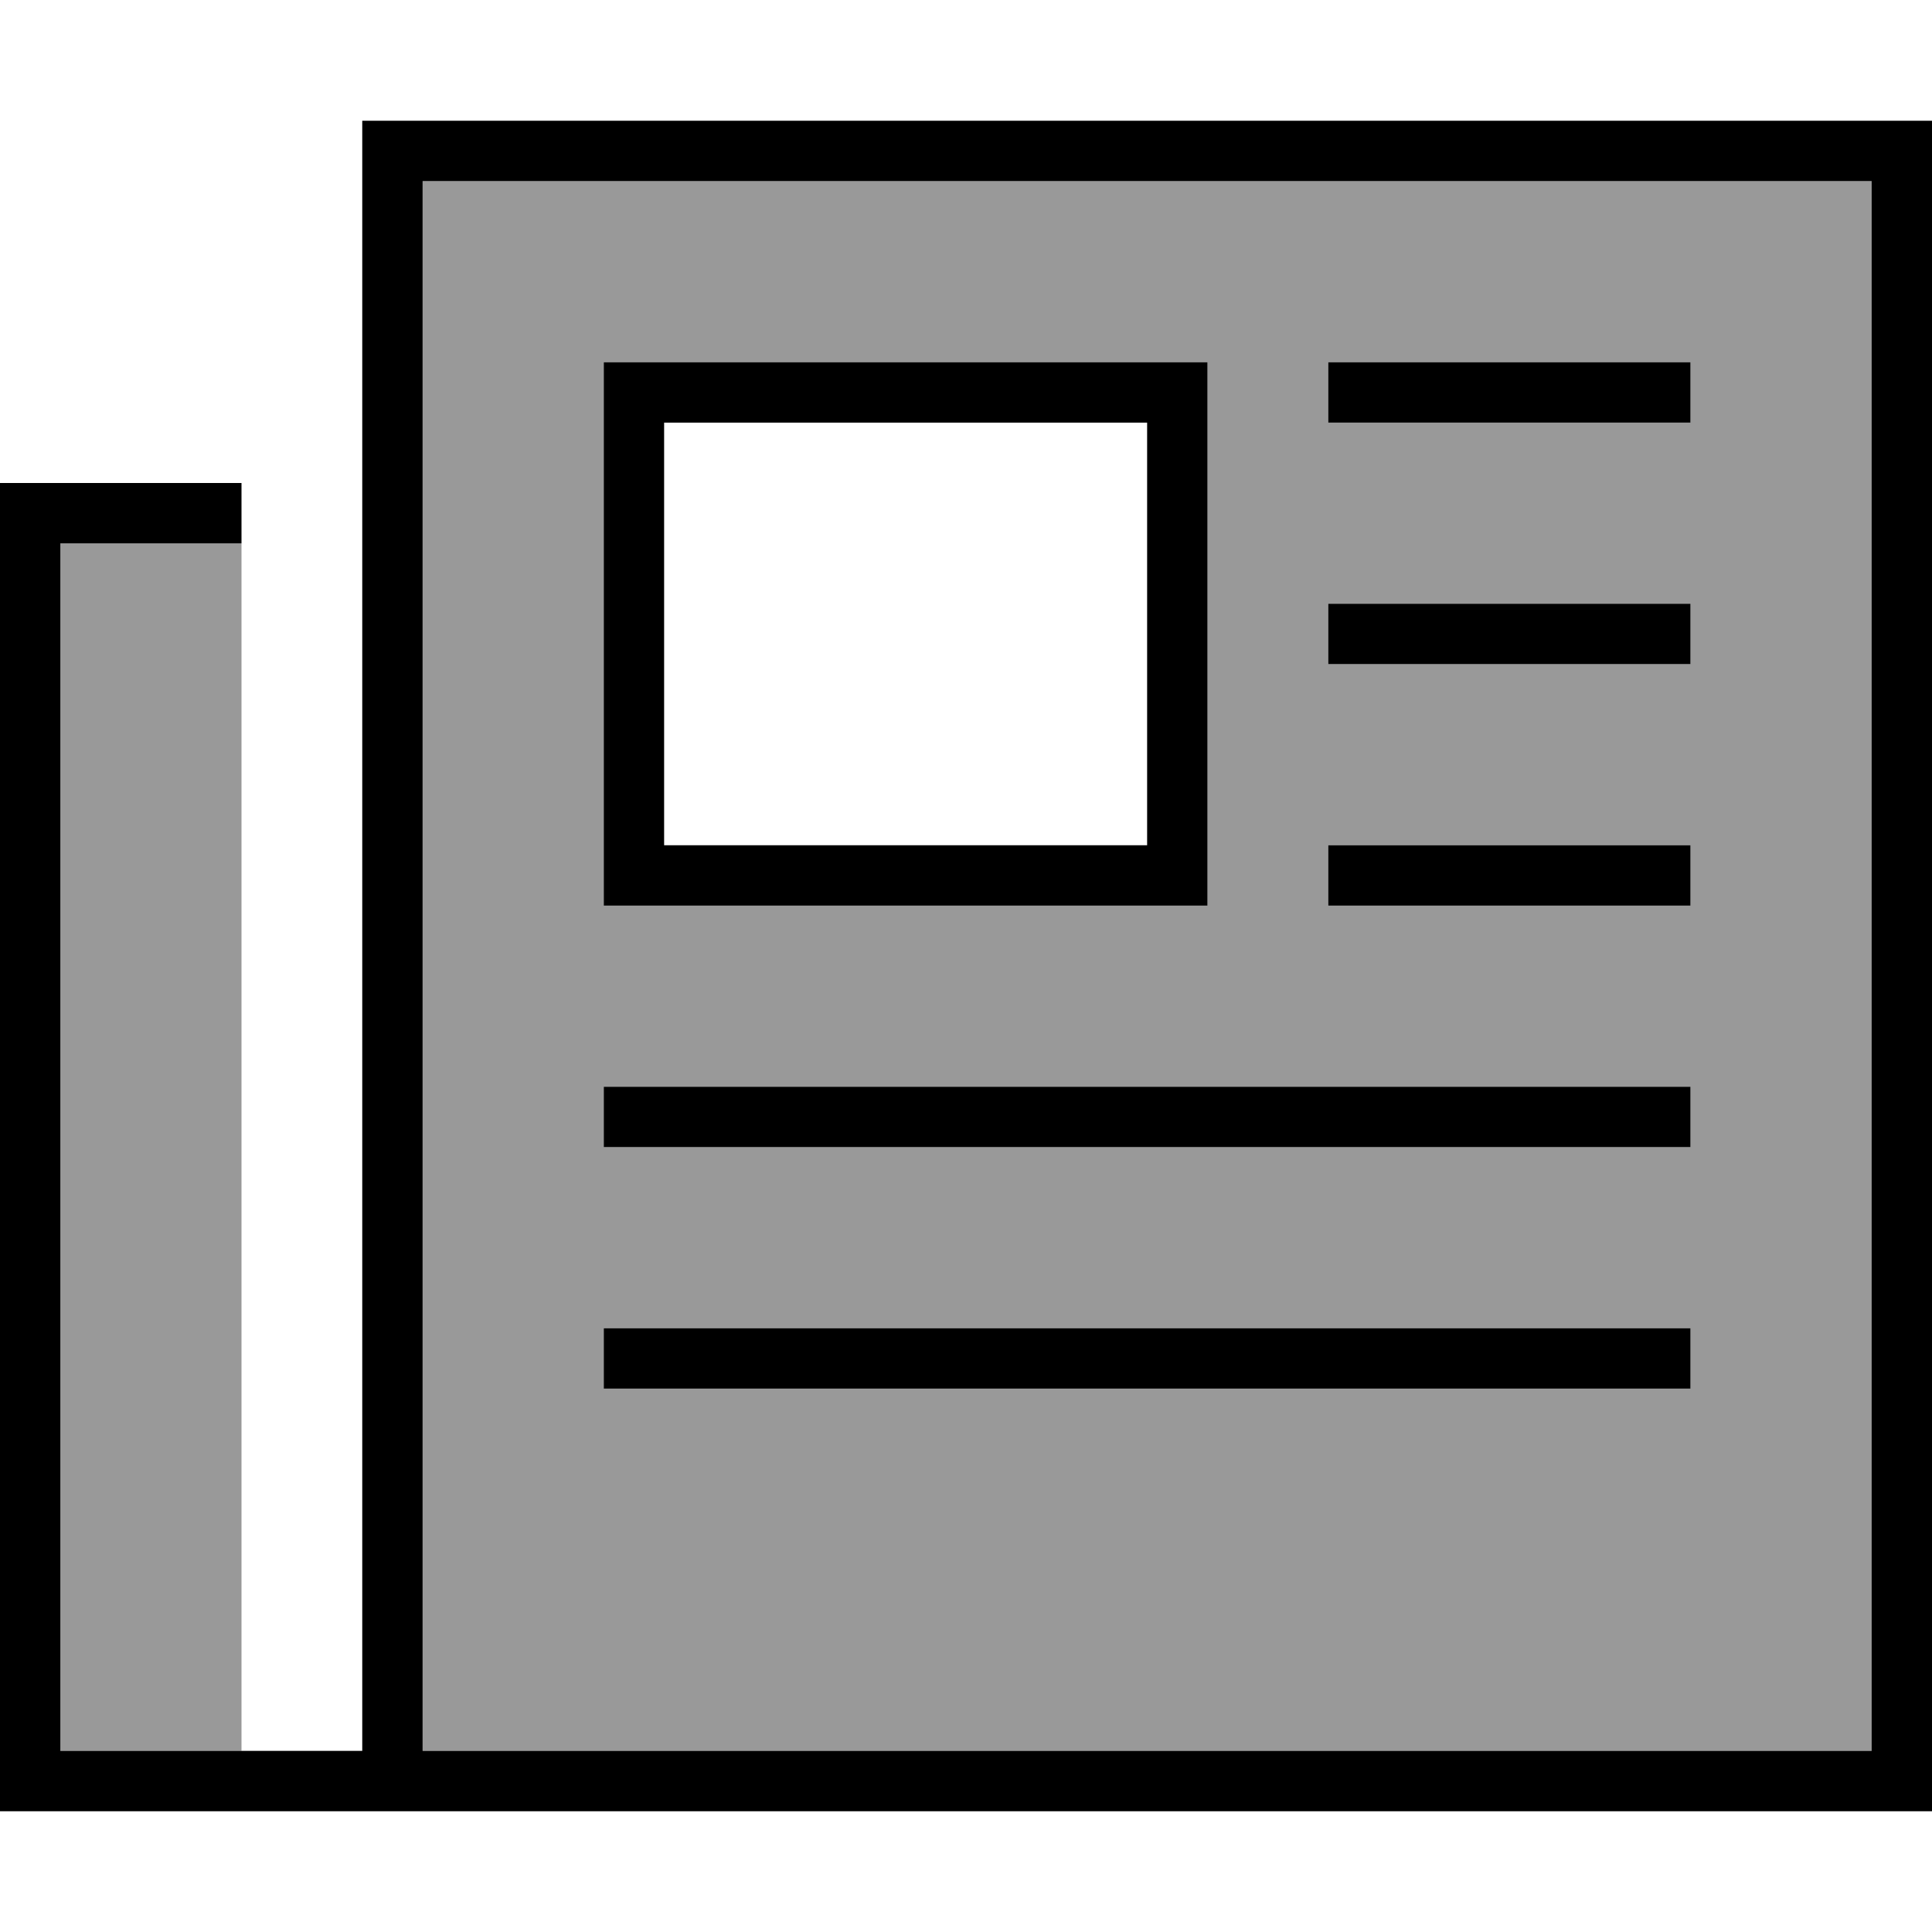 <svg xmlns="http://www.w3.org/2000/svg" viewBox="0 0 512 512"><defs><style>.fa-secondary{opacity:.4}</style></defs><path class="fa-secondary" d="M16 144l48 0 0 320-8 0-40 0 0-320zm96-96l384 0 0 416-384 0 0-416zm48 48l0 16 0 112 0 16 16 0 128 0 16 0 0-16 0-112 0-16-16 0L176 96l-16 0zm0 192l0 16 8 0 272 0 8 0 0-16-8 0-272 0-8 0zm0 64l0 16 8 0 272 0 8 0 0-16-8 0-272 0-8 0zM352 96l0 16 8 0 80 0 8 0 0-16-8 0-80 0-8 0zm0 64l0 16 8 0 80 0 8 0 0-16-8 0-80 0-8 0zm0 64l0 16 8 0 80 0 8 0 0-16-8 0-80 0-8 0z"/><path class="fa-primary" d="M96 32l8 0 400 0 8 0 0 8 0 432 0 8-8 0-392 0-8 0-48 0L8 480l-8 0 0-8L0 136l0-8 8 0 56 0 0 16-48 0 0 320 40 0 40 0L96 40l0-8zm16 16l0 416 384 0 0-416L112 48zM352 96l8 0 80 0 8 0 0 16-8 0-80 0-8 0 0-16zm0 64l8 0 80 0 8 0 0 16-8 0-80 0-8 0 0-16zm0 64l8 0 80 0 8 0 0 16-8 0-80 0-8 0 0-16zM160 288l8 0 272 0 8 0 0 16-8 0-272 0-8 0 0-16zm0 64l8 0 272 0 8 0 0 16-8 0-272 0-8 0 0-16zm16-240l0 112 128 0 0-112-128 0zM160 96l16 0 128 0 16 0 0 16 0 112 0 16-16 0-128 0-16 0 0-16 0-112 0-16z"/></svg>